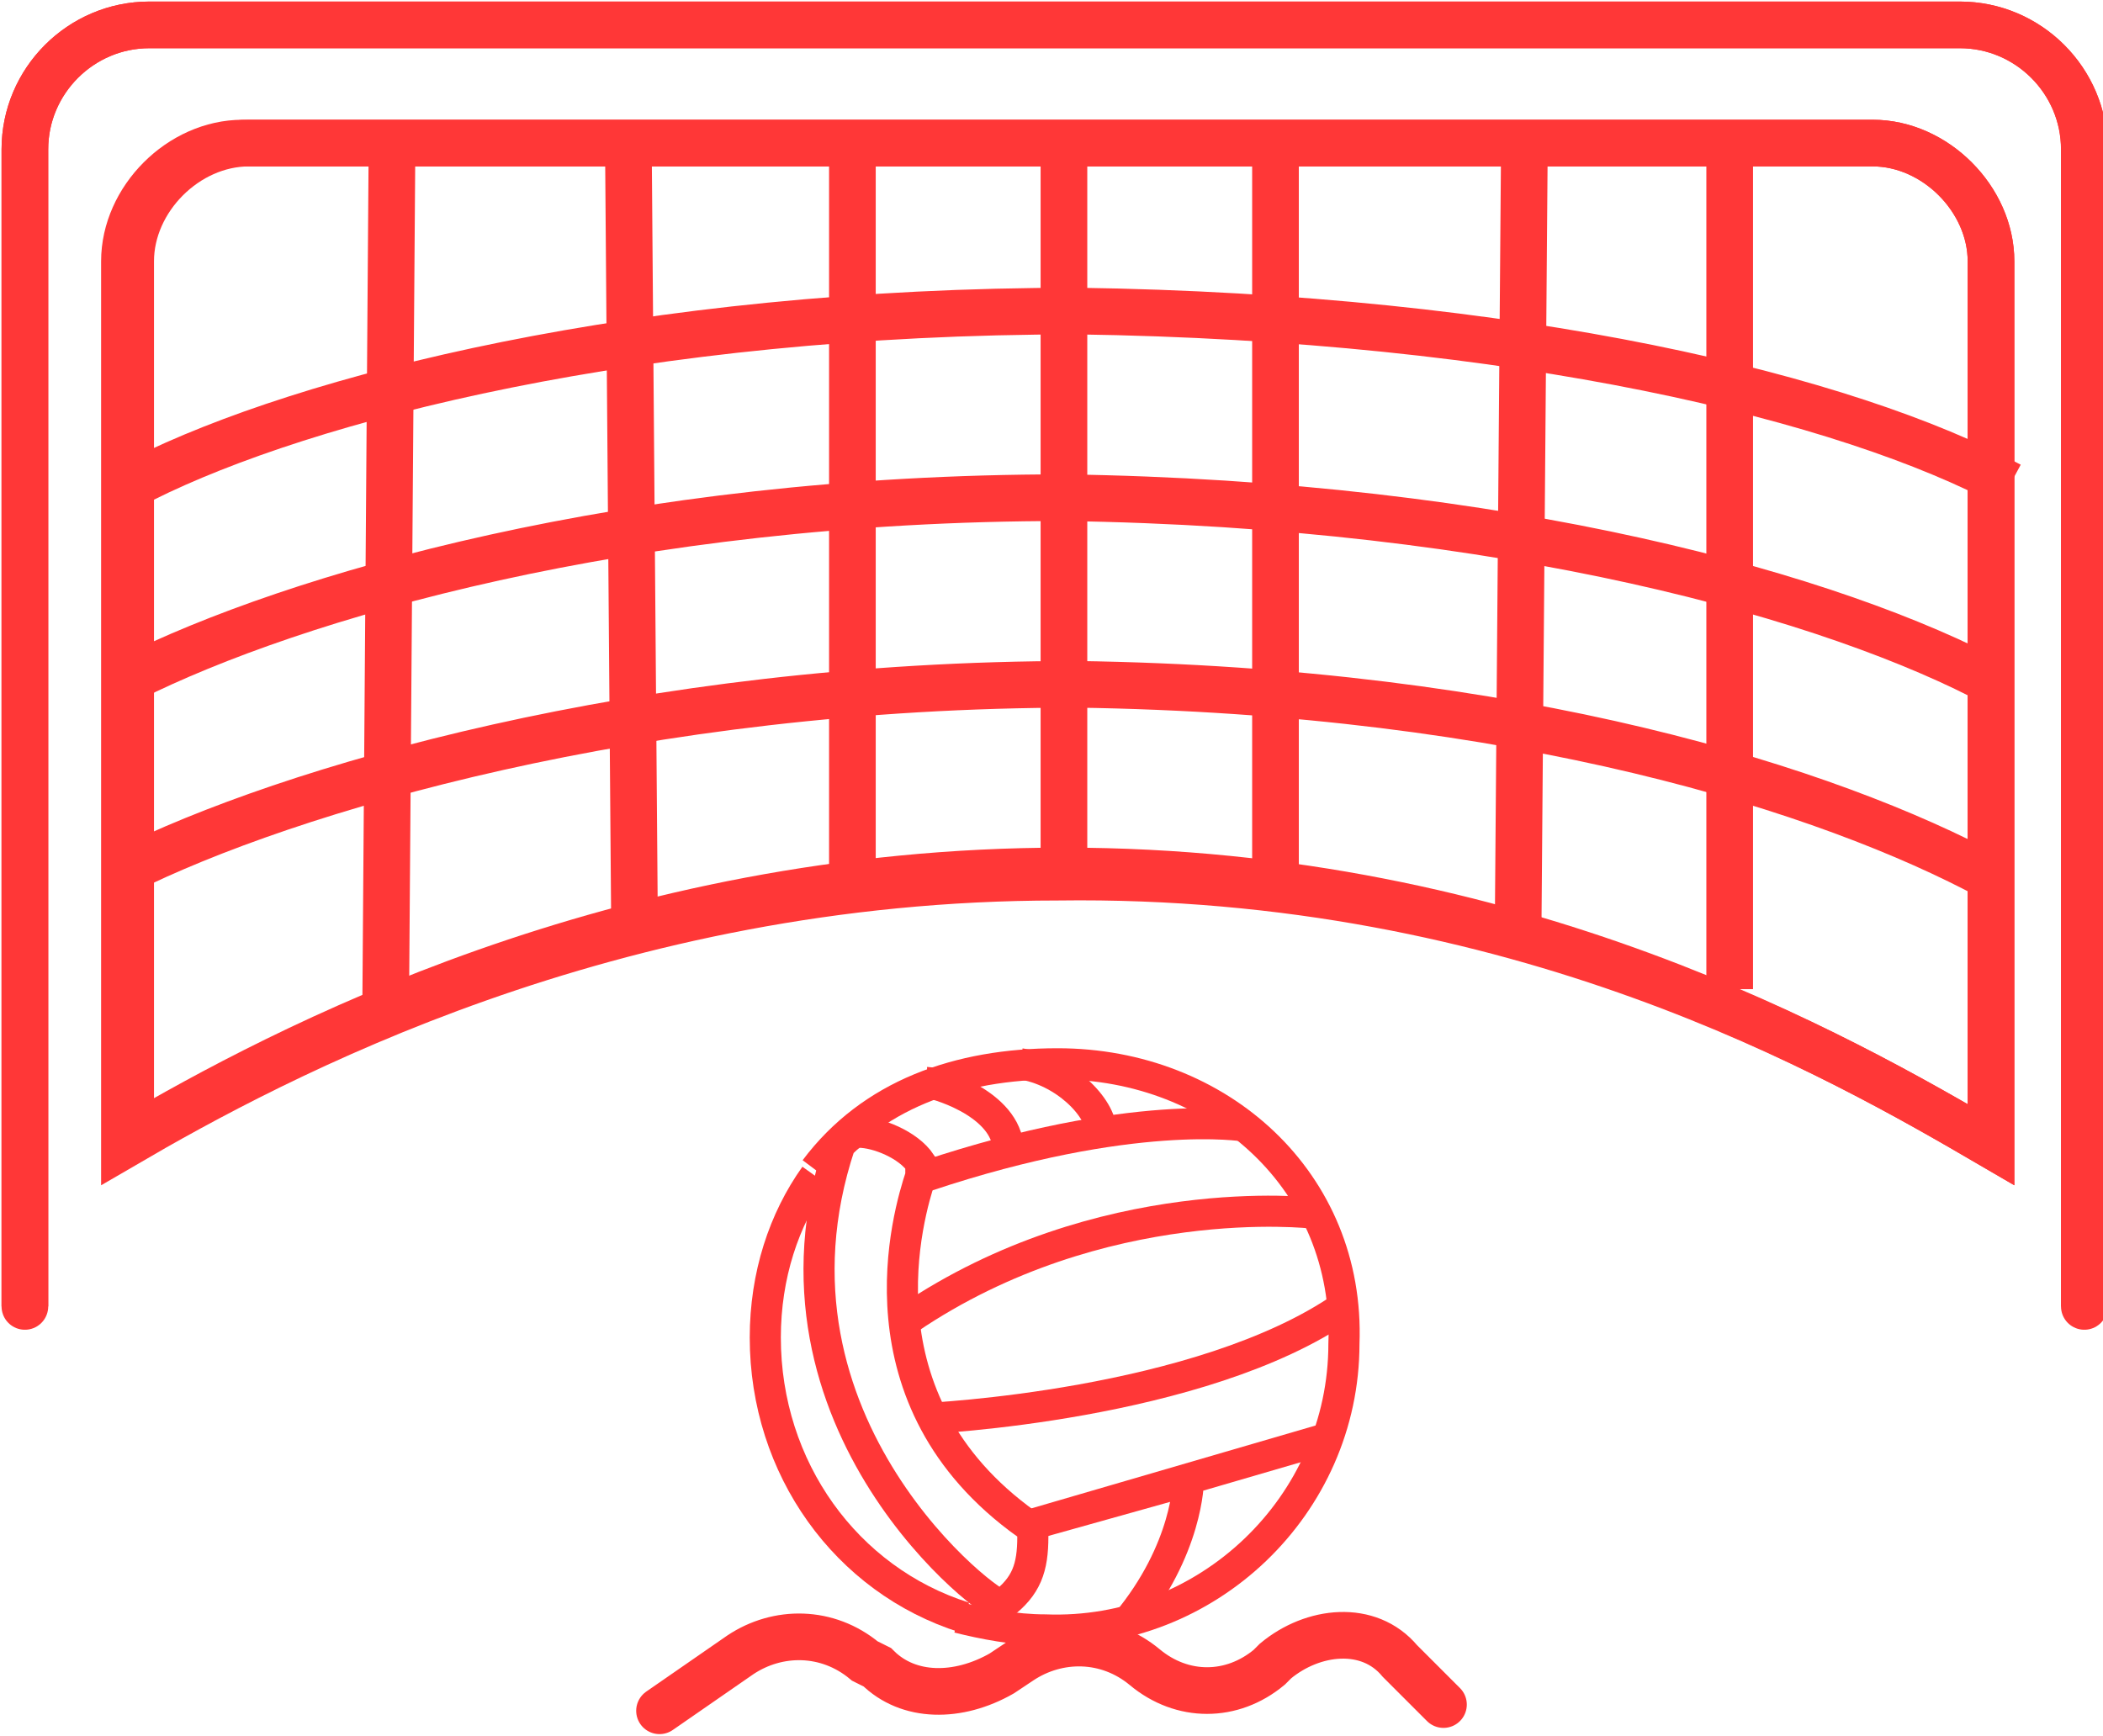 <?xml version="1.0" encoding="utf-8"?>
<!-- Generator: Adobe Illustrator 25.4.1, SVG Export Plug-In . SVG Version: 6.00 Build 0)  -->
<svg version="1.1" id="Capa_1" xmlns="http://www.w3.org/2000/svg" xmlns:xlink="http://www.w3.org/1999/xlink" x="0px" y="0px"
	 viewBox="0 0 33.8 27.9" style="enable-background:new 0 0 33.8 27.9;" xml:space="preserve">
<style type="text/css">
	.st0{fill:none;stroke:#FF3737;stroke-width:0.75;stroke-miterlimit:10;}
	.st1{fill:none;stroke:#FF3737;stroke-width:0.75;stroke-linecap:round;stroke-miterlimit:10;}
	.st2{fill:none;stroke:#FF3737;stroke-width:0.5;stroke-miterlimit:10;}
</style>
<g id="Capa_2_00000051385075196705985000000010097527088209625247_">
	<path class="st0" d="M0.4,21V2.4c0-1.1,0.9-2,2-2h29.1c1.1,0,2,0.9,2,2V21"/>
	<path class="st0" d="M32,18.4V4.2c0-1-0.9-1.9-1.9-1.9H4c-1,0-1.9,0.9-1.9,1.9v14.1c2.4-1.4,7.8-4.3,15-4.3
		C24.4,14,29.6,17,32,18.4z"/>
</g>
<g id="Capa_3">
	<path class="st1" d="M0.4,21V2.4c0-1.1,0.9-2,2-2h29.1c1.1,0,2,0.9,2,2V21"/>
	<path class="st0" d="M32,18.4V4.2c0-1-0.9-1.9-1.9-1.9h-3.2h-3.2h-3.2h-3.4h-3.4h-3.6h-3H3.9C2.9,2.3,2,3.2,2,4.2v3.2v3.2v3.5v4.3
		c2.4-1.4,7.8-4.3,15-4.3C24.4,14,29.6,17,32,18.4z"/>
	<line class="st0" x1="6.3" y1="2.4" x2="6.2" y2="16"/>
	<line class="st0" x1="10.1" y1="2.4" x2="10.2" y2="15.1"/>
	<line class="st0" x1="13.7" y1="2.4" x2="13.7" y2="14.3"/>
	<line class="st0" x1="17.1" y1="2.4" x2="17.1" y2="14.1"/>
	<line class="st0" x1="20.5" y1="2.4" x2="20.5" y2="14.3"/>
	<line class="st0" x1="24.5" y1="2.4" x2="24.4" y2="14.9"/>
	<line class="st0" x1="27.8" y1="2.4" x2="27.8" y2="15.9"/>
	<path class="st0" d="M32,14.1c-2.6-1.4-7.6-3-14.7-3.1c-7,0-12.7,1.7-15.3,3"/>
	<path class="st0" d="M32.1,11c-2.6-1.4-7.9-2.9-15-3c-7,0-12.4,1.6-15,2.9"/>
	<path class="st0" d="M32.3,7.8c-2.6-1.4-7.9-2.7-15-2.8c-7,0-12.4,1.4-15,2.7"/>
</g>
<path class="st2" d="M18.4,21"/>
<path class="st1" d="M10.6,27.5l1.3-0.9c0.6-0.4,1.4-0.4,2,0.1l0.2,0.1c0.5,0.5,1.3,0.5,2,0.1l0.3-0.2c0.6-0.4,1.4-0.4,2,0.1l0,0
	c0.6,0.5,1.4,0.5,2,0l0.1-0.1c0.6-0.5,1.5-0.6,2,0l0.7,0.7"/>
<g id="Iconos_00000121984860612365309180000015312955588189450157_">
	<g id="Balón_00000183244951227588420960000012702698261820600239_">
		<path class="st2" d="M13.1,18.8c0.9-1.2,2.3-1.7,3.9-1.7c2.6,0,4.7,1.9,4.6,4.5c0,2.6-2.2,4.7-4.8,4.6c-0.5,0-1-0.1-1.4-0.2"/>
		<path class="st2" d="M15.5,26c-1.9-0.6-3.2-2.4-3.2-4.5c0-1,0.3-1.9,0.8-2.6"/>
		<path class="st2" d="M13.8,18.2c0.3,0,0.8,0.2,1,0.5c0,0.1,0,0.1,0,0.2c-0.2,0.6-1.1,3.6,1.7,5.6c0.1,0,0.1,0.1,0.1,0.2
			c0,0.5-0.1,0.8-0.5,1.1c-0.1,0.1-4.1-2.9-2.6-7.4C13.6,18.3,13.7,18.2,13.8,18.2z"/>
		<path class="st2" d="M14.9,17.4c0.1,0,1.2,0.3,1.3,1"/>
		<path class="st2" d="M16.4,17.1c0.7,0.1,1.3,0.7,1.3,1.1"/>
		<path class="st2" d="M20,18.1c0,0-1.8-0.3-5.1,0.8"/>
		<path class="st2" d="M21.1,19.5c0,0-3.4-0.4-6.5,1.7l-0.1,0"/>
		<path class="st2" d="M14.9,22.8c0,0,4.4-0.2,6.7-1.8"/>
		<path class="st2" d="M21.4,23.1l-4.8,1.4l2.5-0.7c0,0,0,1.1-1,2.3"/>
		<path class="st2" d="M19.8,18"/>
		<path class="st2" d="M18.2,17.8"/>
	</g>
</g>
<path class="st0" d="M15.2,25.6"/>
</svg>

